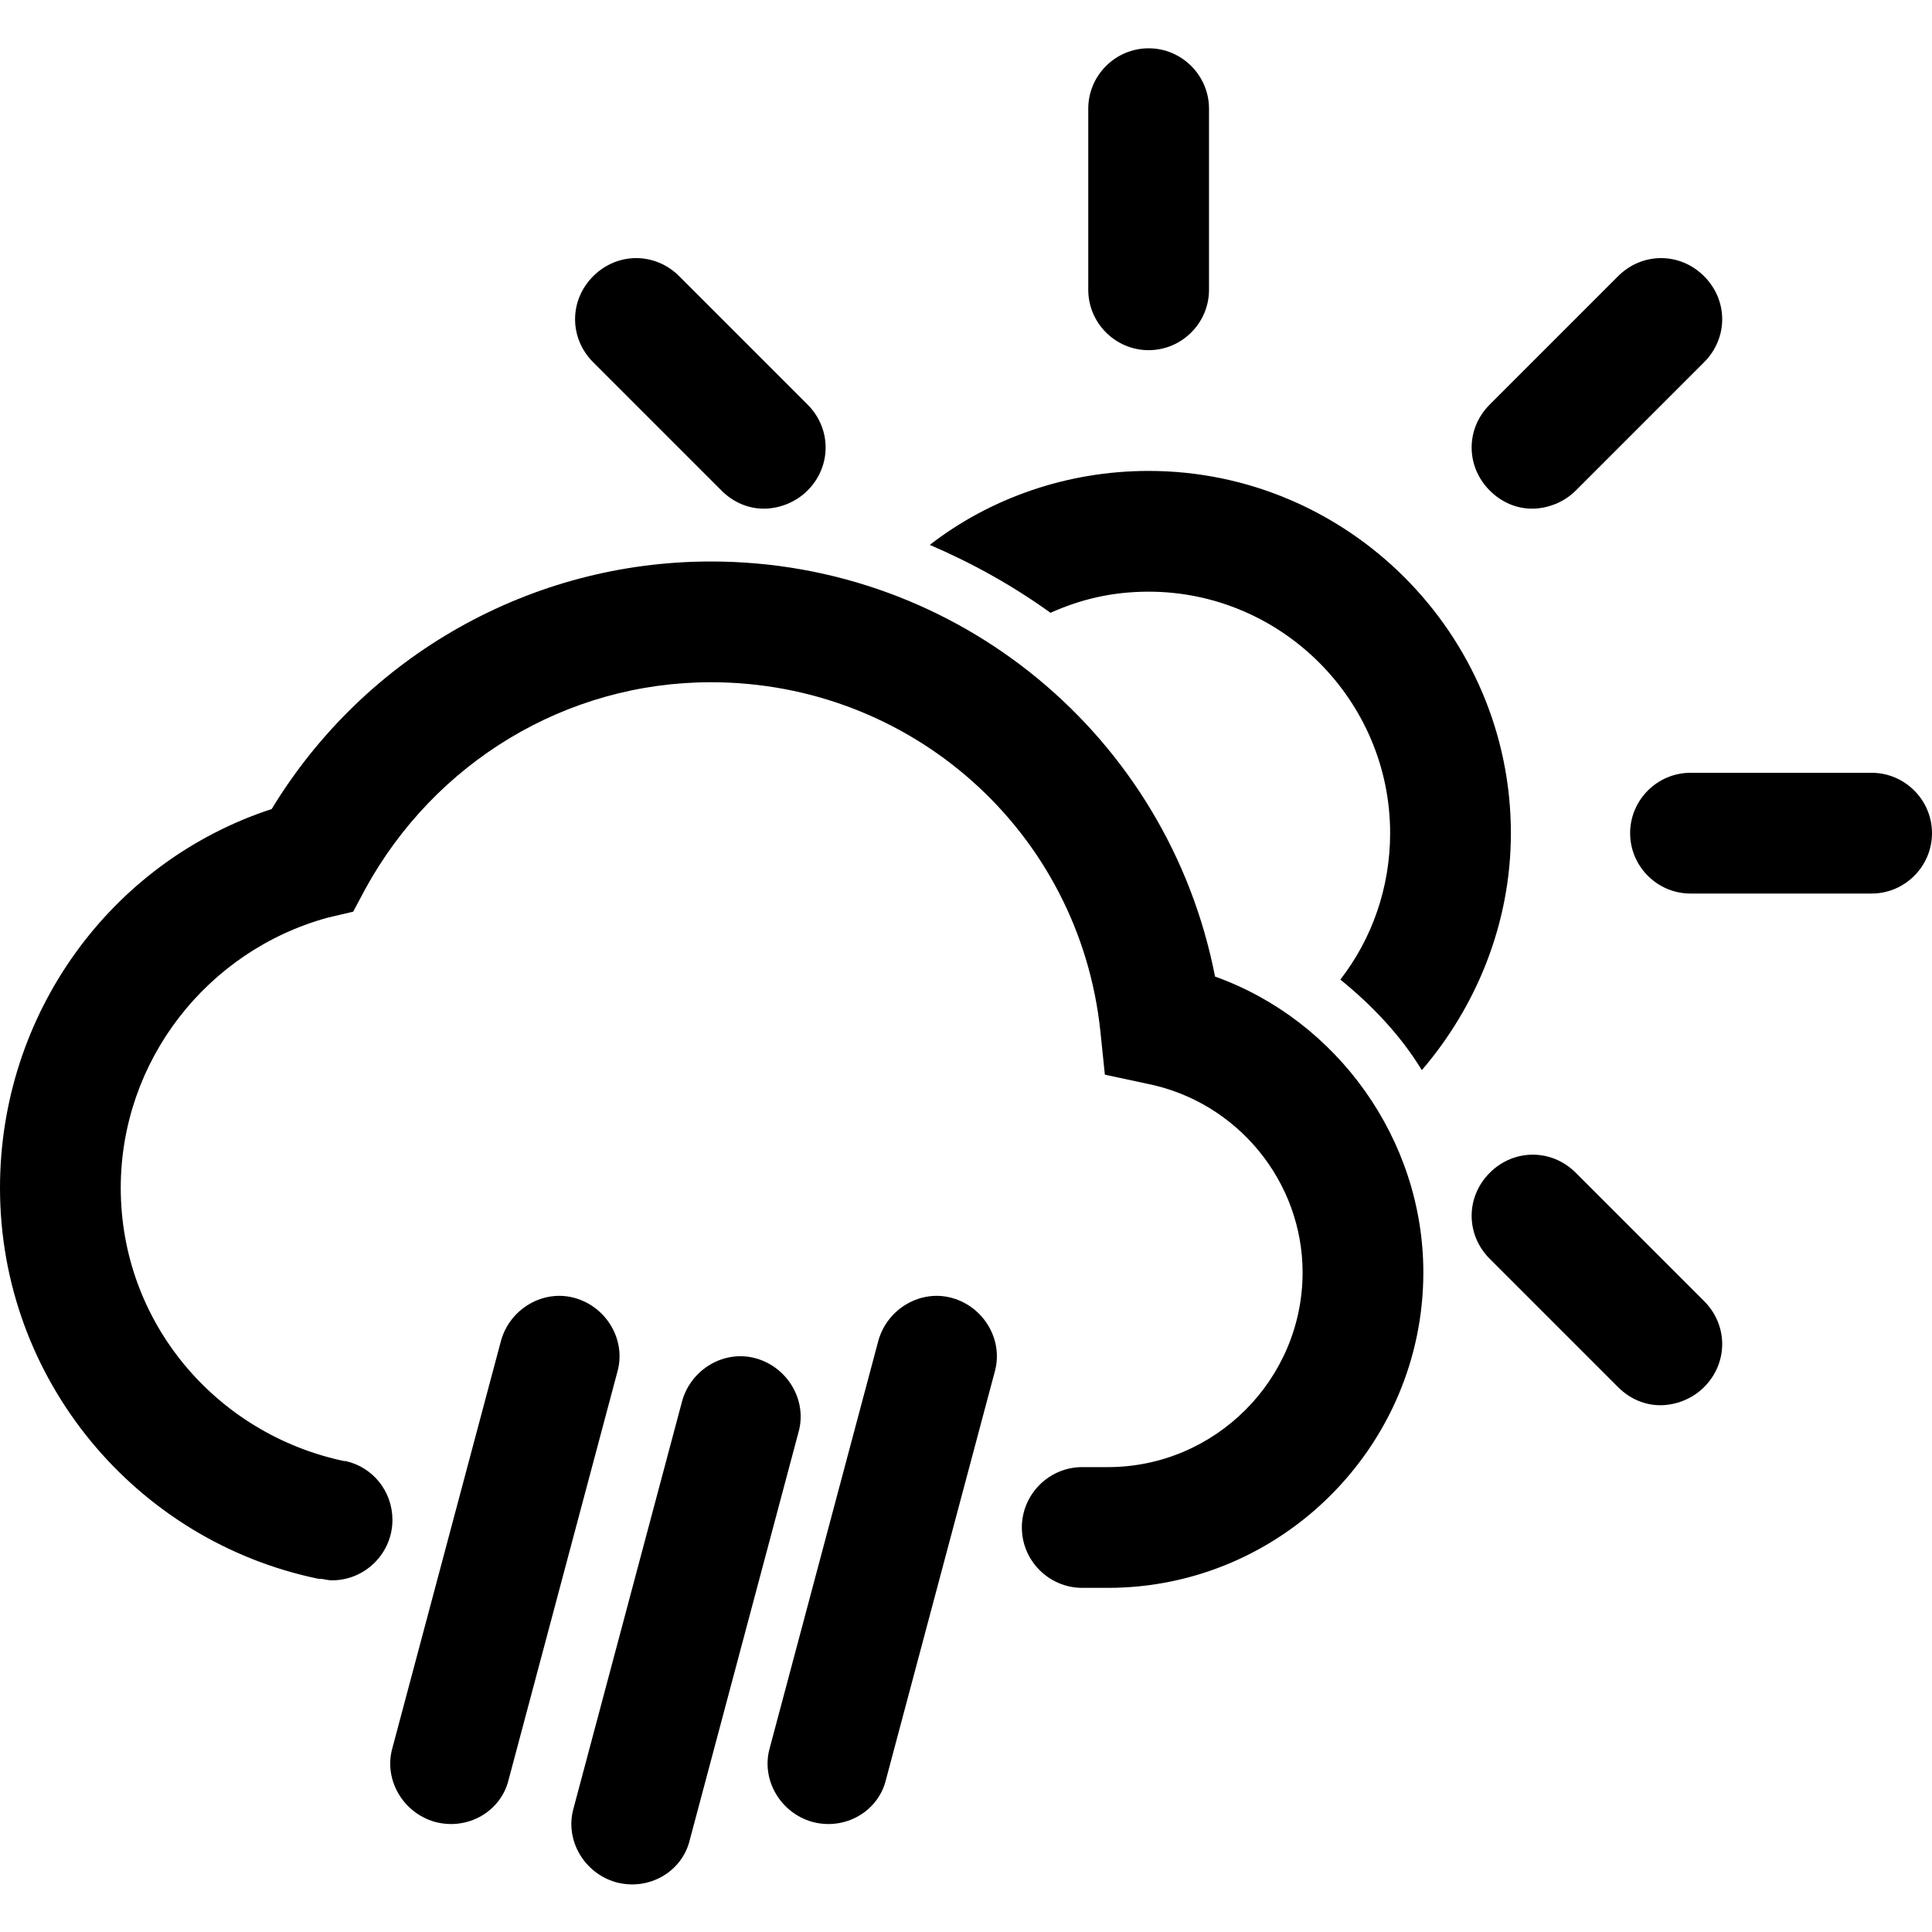 <svg version="1.1" id="Icon" xmlns="http://www.w3.org/2000/svg" xmlns:xlink="http://www.w3.org/1999/xlink" x="0px" y="0px"
	 width="128px" height="128px" viewBox="0 0 128 128" style="enable-background:new 0 0 128 128;" xml:space="preserve">
<style type="text/css">
	.svg-weather{fill:#000000;}
</style>
<g id="Rain_2_">
	<g id="Rain_10_">
		<path class="svg-weather" d="M40.8,124.7c-2.1-0.6-3.4-2.8-2.8-4.9l7.2-27c0.6-2.1,2.8-3.4,4.9-2.8c2.1,0.6,3.4,2.8,2.8,4.9l-7.2,27
			C45.2,124,43,125.3,40.8,124.7z"/>
	</g>
	<g id="Rain_9_">
		<path class="svg-weather" d="M53.8,120.7c-2.1-0.6-3.4-2.8-2.8-4.9l7.2-27c0.6-2.1,2.8-3.4,4.9-2.8c2.1,0.6,3.4,2.8,2.8,4.9l-7.2,27
			C58.2,120,56,121.3,53.8,120.7z"/>
	</g>
	<g id="Rain_7_">
		<path class="svg-weather" d="M28.8,120.7c-2.1-0.6-3.4-2.8-2.8-4.9l7.2-27c0.6-2.1,2.8-3.4,4.9-2.8c2.1,0.6,3.4,2.8,2.8,4.9l-7.2,27
			C33.2,120,31,121.3,28.8,120.7z"/>
	</g>
</g>
<path id="Cloud_9_" class="svg-weather" d="M80.5,64.7c-3.1-15.9-17-27.5-33.4-27.5c-11.9,0-22.9,6.2-29.1,16.4C7.3,57.1,0,67.2,0,78.7
	c0,12.7,9,23.4,21.1,25.9c0,0,0,0,0.1,0c0.2,0,0.5,0.1,0.8,0.1c2.2,0,4-1.8,4-4c0-1.9-1.3-3.5-3.1-3.9c0,0,0,0-0.1,0
	C14.3,95,8,87.6,8,78.7c0-8.4,5.7-15.7,13.7-17.9l1.7-0.4l0.8-1.5c4.6-8.4,13.3-13.7,22.9-13.7c13.3,0,24.4,9.9,25.8,23.1l0.3,2.9
	l2.8,0.6C82,73,86.3,78.3,86.3,84.3c0,7.1-5.8,12.9-12.9,12.9h-1.7c-2.2,0-4,1.8-4,4s1.8,4,4,4h1.7c11.5,0,20.9-9.4,20.9-20.9
	C94.3,75.5,88.6,67.6,80.5,64.7z"/>
<g id="Sun_3_">
	<path id="Shine_30_" class="svg-weather" d="M76.1,23.2c-2.2,0-4-1.8-4-4v-12c0-2.2,1.8-4,4-4s4,1.8,4,4v12C80.1,21.4,78.3,23.2,76.1,23.2z
		"/>
	<path id="Shine_29_" class="svg-weather" d="M124,59.2h-12c-2.2,0-4-1.8-4-4c0-2.2,1.8-4,4-4h12c2.2,0,4,1.8,4,4
		C128,57.4,126.2,59.2,124,59.2z"/>
	<path id="Shine_28_" class="svg-weather" d="M101.5,33.7c-1,0-2-0.4-2.8-1.2c-1.6-1.6-1.6-4.1,0-5.7l8.5-8.5c1.6-1.6,4.1-1.6,5.7,0
		c1.6,1.6,1.6,4.1,0,5.7l-8.5,8.5C103.6,33.3,102.5,33.7,101.5,33.7z"/>
	<path id="Shine_27_" class="svg-weather" d="M50.6,33.7c-1,0-2-0.4-2.8-1.2l-8.5-8.5c-1.6-1.6-1.6-4.1,0-5.7c1.6-1.6,4.1-1.6,5.7,0l8.5,8.5
		c1.6,1.6,1.6,4.1,0,5.7C52.7,33.3,51.6,33.7,50.6,33.7z"/>
	<path id="Shine_26_" class="svg-weather" d="M110,93.1c-1,0-2-0.4-2.8-1.2l-8.5-8.5c-1.6-1.6-1.6-4.1,0-5.7c1.6-1.6,4.1-1.6,5.7,0l8.5,8.5
		c1.6,1.6,1.6,4.1,0,5.7C112.1,92.7,111,93.1,110,93.1z"/>
	<path id="Semi_Circle_2_" class="svg-weather" d="M76.1,39.2c8.8,0,16,7.2,16,16c0,3.6-1.2,7-3.3,9.7c2.1,1.7,4,3.7,5.4,6
		c3.6-4.2,5.9-9.7,5.9-15.7c0-13.2-10.8-24-24-24c-5.4,0-10.5,1.8-14.5,4.9c2.8,1.2,5.5,2.7,8,4.5C71.6,39.7,73.7,39.2,76.1,39.2z"
		/>
</g>
</svg>
